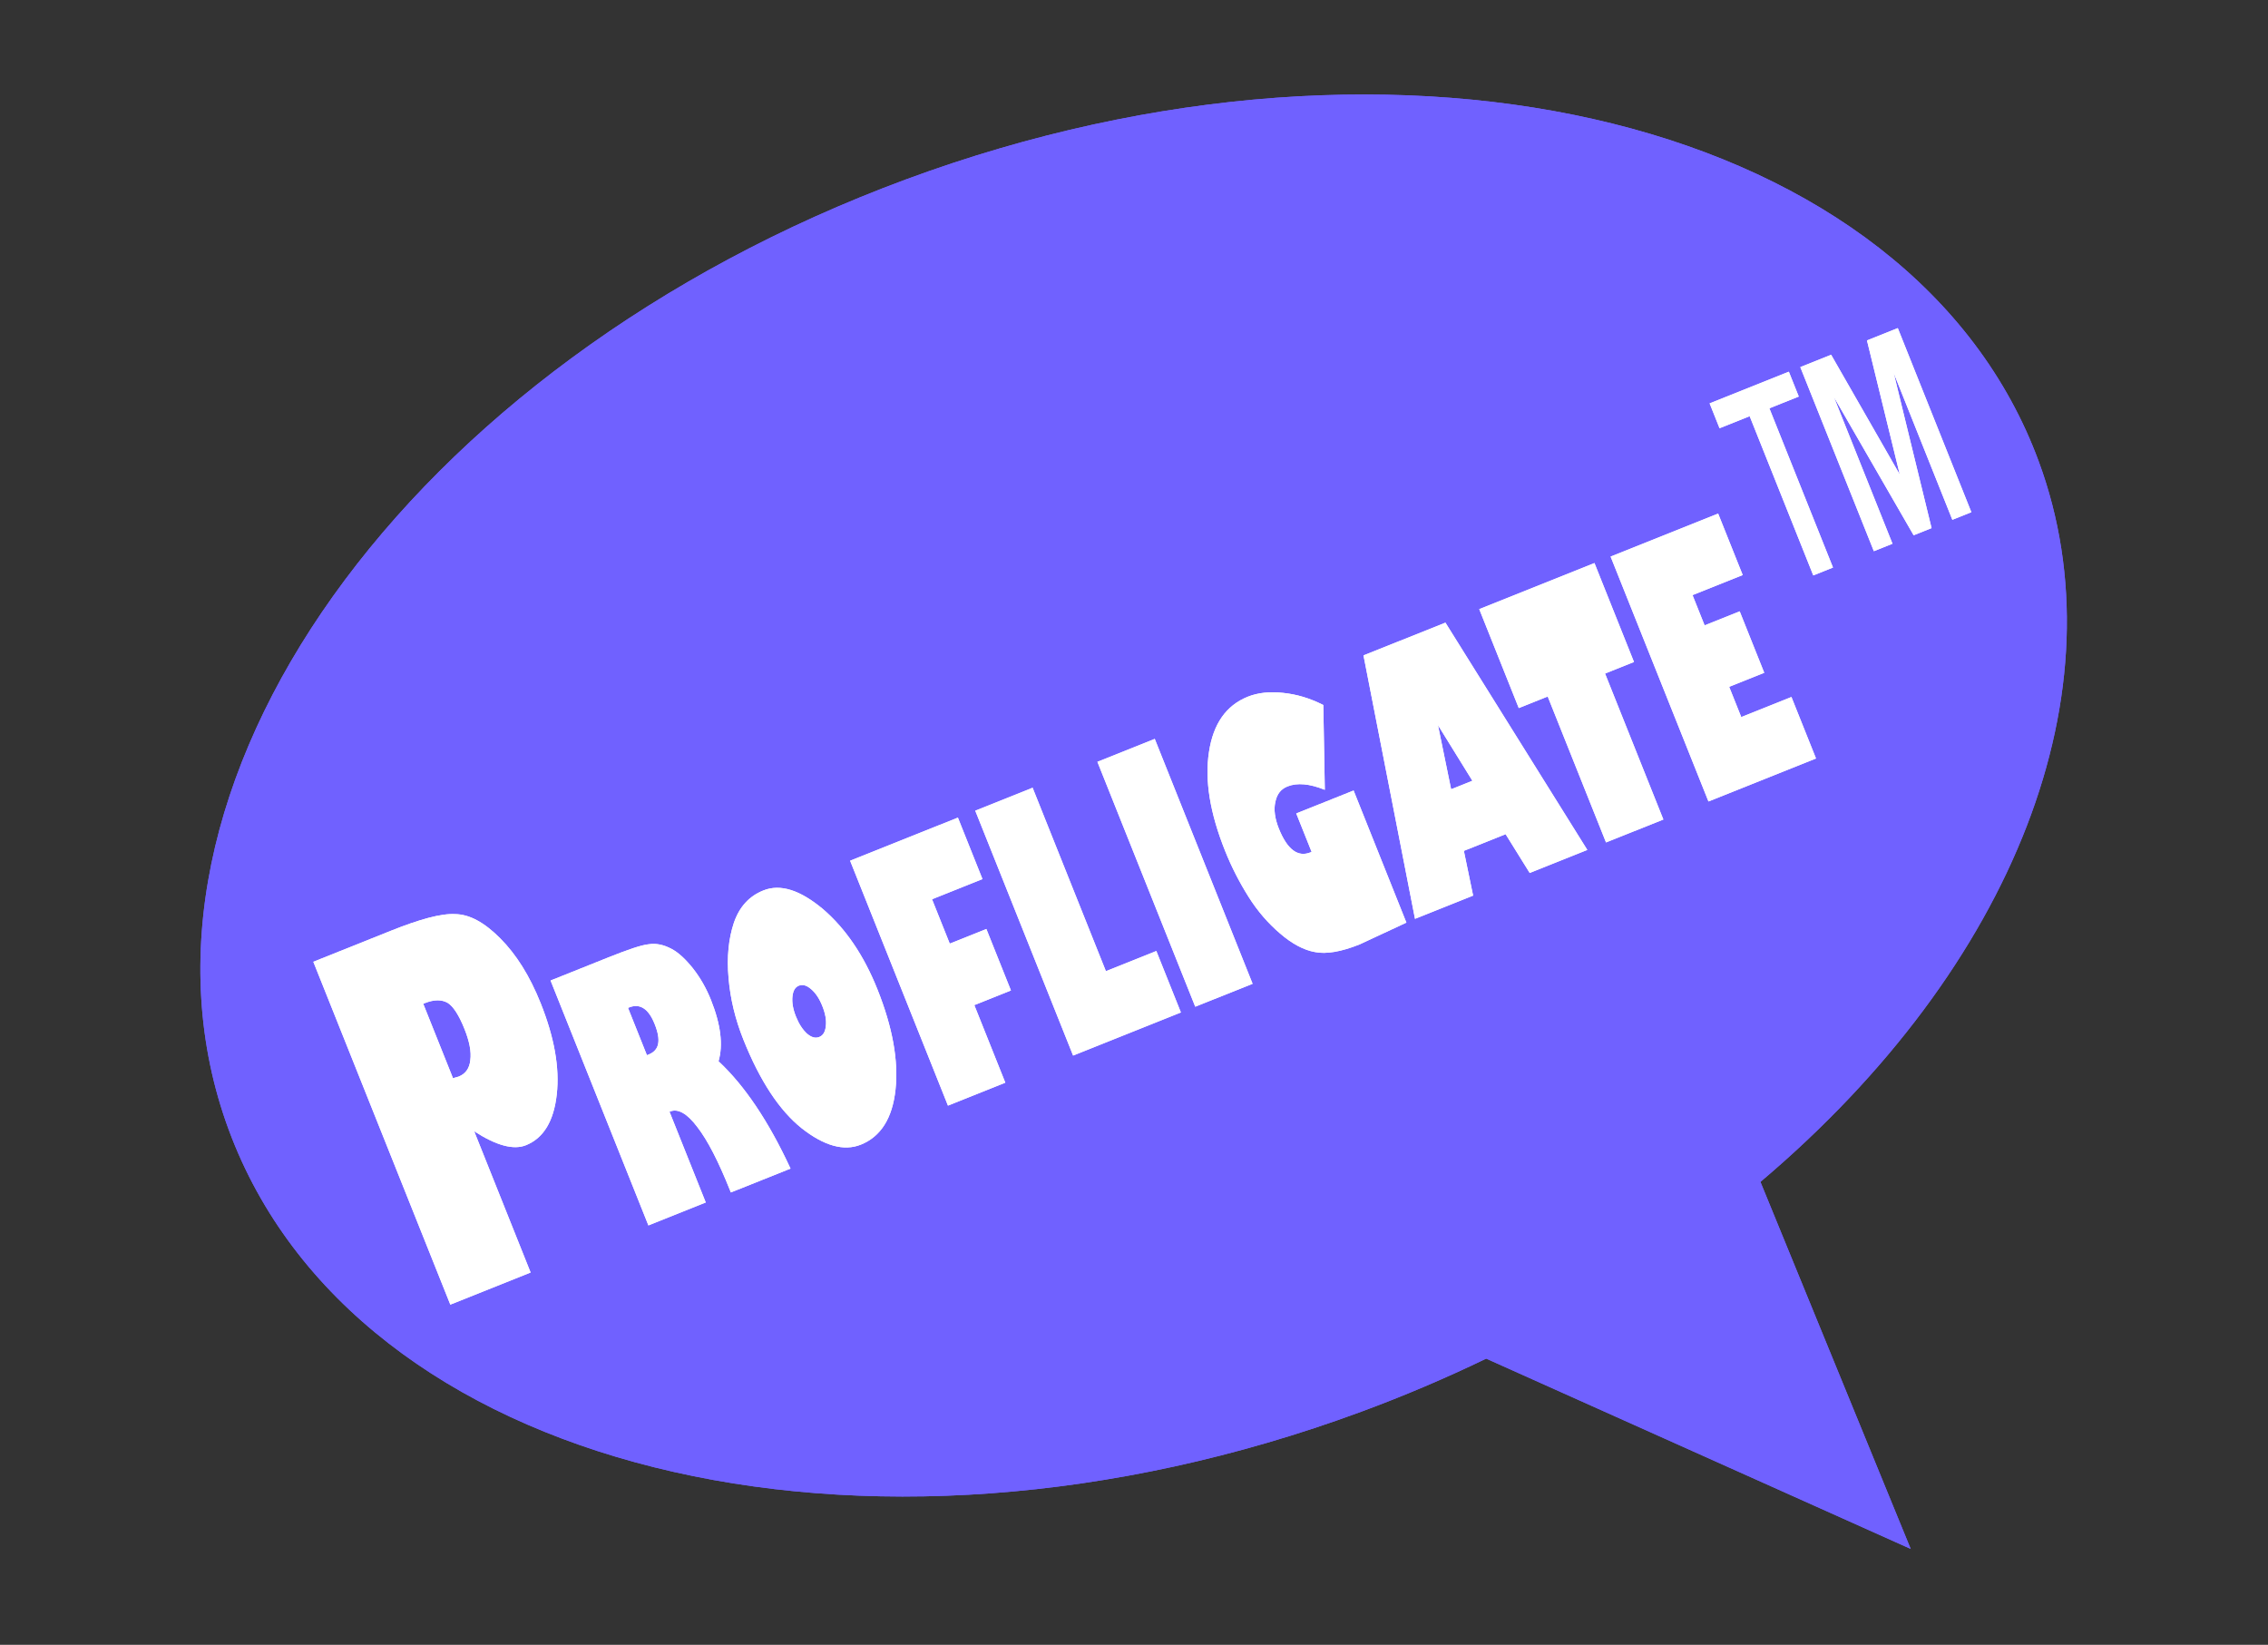 <?xml version="1.0" encoding="UTF-8" standalone="no"?><!DOCTYPE svg PUBLIC "-//W3C//DTD SVG 1.1//EN" "http://www.w3.org/Graphics/SVG/1.1/DTD/svg11.dtd"><svg width="100%" height="100%" viewBox="0 0 1317 955" version="1.1" xmlns="http://www.w3.org/2000/svg" xmlns:xlink="http://www.w3.org/1999/xlink" xml:space="preserve" xmlns:serif="http://www.serif.com/" style="fill-rule:evenodd;clip-rule:evenodd;stroke-linejoin:round;stroke-miterlimit:2;"><rect x="0" y="0" width="1317" height="955" fill="#333333" stroke="none"/><g><path d="M1183.86,267.874c-72.896,-197.465 -367.561,-270.85 -657.61,-163.776c-290.048,107.075 -466.348,354.322 -393.451,551.787c72.896,197.465 367.561,270.851 657.609,163.776c24.73,-9.129 48.989,-19.435 72.599,-30.841l246.515,110.483l-87.257,-213.104c148.237,-125.391 210.363,-286.219 161.595,-418.325Z" style="fill:#7061ff;"/><path d="M1183.86,267.874c-72.896,-197.465 -367.561,-270.85 -657.61,-163.776c-290.048,107.075 -466.348,354.322 -393.451,551.787c72.896,197.465 367.561,270.851 657.609,163.776c24.73,-9.129 48.989,-19.435 72.599,-30.841l246.515,110.483l-87.257,-213.104c148.237,-125.391 210.363,-286.219 161.595,-418.325Z" style="fill:#7061ff;"/><g transform="matrix(2.891,-1.156,1.483,3.711,2.706,540.653)"><g transform="matrix(72,0,0,72,47.742,74.418)"><path d="M0.05,-0l-0,-0.745l0.216,-0c0.081,-0 0.138,0.005 0.171,0.017c0.034,0.011 0.062,0.037 0.085,0.079c0.023,0.042 0.035,0.092 0.035,0.152c0,0.074 -0.016,0.135 -0.049,0.183c-0.033,0.048 -0.074,0.072 -0.123,0.072c-0.035,-0 -0.072,-0.022 -0.111,-0.065l-0,0.307l-0.224,-0Zm0.228,-0.584l-0.004,0l-0,0.162l0.003,0l0.012,0.001c0.019,0 0.034,-0.007 0.044,-0.022c0.011,-0.015 0.016,-0.036 0.016,-0.063c0,-0.029 -0.005,-0.05 -0.015,-0.061c-0.011,-0.011 -0.029,-0.017 -0.056,-0.017Z" style="fill:#fff;fill-rule:nonzero;"/></g><g transform="matrix(51.429,0,0,51.429,88.558,74.418)"><path d="M0.05,-0l-0,-0.745l0.224,-0c0.078,-0 0.13,0.002 0.156,0.008c0.027,0.005 0.049,0.017 0.069,0.035c0.02,0.018 0.035,0.044 0.047,0.075c0.012,0.032 0.018,0.066 0.018,0.101c-0,0.075 -0.019,0.131 -0.057,0.169c0.055,0.091 0.088,0.21 0.098,0.357l-0.233,-0l0,-0.007c0,-0.087 -0.008,-0.154 -0.025,-0.2c-0.016,-0.046 -0.04,-0.069 -0.07,-0.069l-0.003,0l-0,0.276l-0.224,-0Zm0.228,-0.592l-0.004,0l-0,0.144l0.006,-0c0.022,-0 0.037,-0.006 0.047,-0.018c0.01,-0.012 0.015,-0.03 0.015,-0.056c-0,-0.047 -0.022,-0.07 -0.064,-0.07Z" style="fill:#fff;fill-rule:nonzero;"/></g><g transform="matrix(51.429,0,0,51.429,118.843,74.418)"><path d="M0.299,-0.758c0.067,0 0.125,0.038 0.176,0.112c0.05,0.075 0.075,0.164 0.075,0.267c-0,0.116 -0.025,0.21 -0.074,0.282c-0.049,0.072 -0.113,0.108 -0.191,0.108c-0.066,0 -0.125,-0.035 -0.177,-0.105c-0.051,-0.07 -0.077,-0.168 -0.077,-0.294c-0,-0.062 0.011,-0.121 0.033,-0.177c0.022,-0.057 0.053,-0.103 0.092,-0.139c0.04,-0.036 0.087,-0.054 0.143,-0.054Zm-0.009,0.287c-0.014,-0 -0.026,0.007 -0.036,0.022c-0.01,0.015 -0.015,0.033 -0.015,0.056c-0,0.023 0.005,0.041 0.014,0.056c0.01,0.015 0.022,0.022 0.037,0.022c0.015,0 0.027,-0.007 0.037,-0.022c0.01,-0.014 0.015,-0.033 0.015,-0.056c-0,-0.023 -0.005,-0.041 -0.015,-0.056c-0.01,-0.015 -0.022,-0.022 -0.037,-0.022Z" style="fill:#fff;fill-rule:nonzero;"/></g><g transform="matrix(51.429,0,0,51.429,148.726,74.418)"><path d="M0.274,-0l-0.224,-0l-0,-0.745l0.421,-0l0,0.187l-0.197,-0l-0,0.135l0.143,0l-0,0.187l-0.143,0l-0,0.236Z" style="fill:#fff;fill-rule:nonzero;"/></g><g transform="matrix(51.429,0,0,51.429,173.862,74.418)"><path d="M0.471,-0l-0.421,-0l-0,-0.745l0.224,-0l-0,0.558l0.197,-0l0,0.187Z" style="fill:#fff;fill-rule:nonzero;"/></g><g transform="matrix(51.429,0,0,51.429,198.346,74.418)"><rect x="0.051" y="-0.745" width="0.224" height="0.745" style="fill:#fff;fill-rule:nonzero;"/></g><g transform="matrix(51.429,0,0,51.429,215.121,74.418)"><path d="M0.549,0.001l-0.003,-0l-0.184,0.008c-0.072,-0 -0.126,-0.009 -0.161,-0.027c-0.035,-0.017 -0.066,-0.046 -0.092,-0.085c-0.027,-0.04 -0.046,-0.083 -0.057,-0.13c-0.011,-0.047 -0.017,-0.095 -0.017,-0.145c0,-0.115 0.026,-0.206 0.079,-0.276c0.052,-0.069 0.12,-0.104 0.205,-0.104c0.039,0 0.081,0.009 0.124,0.027c0.044,0.018 0.083,0.042 0.119,0.074l-0.109,0.224c-0.043,-0.032 -0.083,-0.048 -0.121,-0.048c-0.026,0 -0.046,0.009 -0.062,0.028c-0.016,0.018 -0.024,0.043 -0.024,0.073c0,0.064 0.025,0.096 0.074,0.096l0.005,-0l0,-0.117l0.224,0l-0,0.402Z" style="fill:#fff;fill-rule:nonzero;"/></g><g transform="matrix(51.429,0,0,51.429,245.004,74.418)"><path d="M0.258,-0.127l-0.029,0.127l-0.227,-0l0.181,-0.745l0.32,-0l0.172,0.745l-0.225,-0l-0.029,-0.127l-0.163,0Zm0.04,-0.175l0.083,0l-0.041,-0.182l-0.042,0.182Z" style="fill:#fff;fill-rule:nonzero;"/></g><g transform="matrix(51.429,0,0,51.429,277.046,74.418)"><path d="M0.349,-0l-0.224,-0l-0,-0.444l-0.113,0l0,-0.301l0.45,-0l-0,0.301l-0.113,0l0,0.444Z" style="fill:#fff;fill-rule:nonzero;"/></g><g transform="matrix(51.429,0,0,51.429,301.48,74.418)"><path d="M0.274,-0.187l0.196,-0l0,0.187l-0.42,-0l-0,-0.745l0.42,-0l0,0.187l-0.196,-0l-0,0.092l0.137,0l0,0.187l-0.137,0l-0,0.092Z" style="fill:#fff;fill-rule:nonzero;"/></g><g transform="matrix(72,0,0,72,326.616,74.418)"><path d="M0.293,-0.691l-0.082,0l-0,0.346l-0.055,-0l-0,-0.346l-0.084,0l-0,-0.054l0.221,-0l-0,0.054Zm0.084,0.346l-0.052,-0l0,-0.4l0.086,-0l0.05,0.276l0.05,-0.276l0.086,-0l0,0.4l-0.053,-0l-0,-0.319l-0.058,0.319l-0.05,-0l-0.059,-0.319l-0,0.319Z" style="fill:#fff;fill-rule:nonzero;"/></g></g><g transform="matrix(2.891,-1.156,1.483,3.711,2.706,540.653)"><g transform="matrix(72,0,0,72,47.742,74.418)"><path d="M0.05,-0l-0,-0.745l0.216,-0c0.081,-0 0.138,0.005 0.171,0.017c0.034,0.011 0.062,0.037 0.085,0.079c0.023,0.042 0.035,0.092 0.035,0.152c0,0.074 -0.016,0.135 -0.049,0.183c-0.033,0.048 -0.074,0.072 -0.123,0.072c-0.035,-0 -0.072,-0.022 -0.111,-0.065l-0,0.307l-0.224,-0Zm0.228,-0.584l-0.004,0l-0,0.162l0.003,0l0.012,0.001c0.019,0 0.034,-0.007 0.044,-0.022c0.011,-0.015 0.016,-0.036 0.016,-0.063c0,-0.029 -0.005,-0.05 -0.015,-0.061c-0.011,-0.011 -0.029,-0.017 -0.056,-0.017Z" style="fill:#fff;fill-rule:nonzero;"/></g><g transform="matrix(51.429,0,0,51.429,88.558,74.418)"><path d="M0.05,-0l-0,-0.745l0.224,-0c0.078,-0 0.13,0.002 0.156,0.008c0.027,0.005 0.049,0.017 0.069,0.035c0.02,0.018 0.035,0.044 0.047,0.075c0.012,0.032 0.018,0.066 0.018,0.101c-0,0.075 -0.019,0.131 -0.057,0.169c0.055,0.091 0.088,0.21 0.098,0.357l-0.233,-0l0,-0.007c0,-0.087 -0.008,-0.154 -0.025,-0.2c-0.016,-0.046 -0.04,-0.069 -0.07,-0.069l-0.003,0l-0,0.276l-0.224,-0Zm0.228,-0.592l-0.004,0l-0,0.144l0.006,-0c0.022,-0 0.037,-0.006 0.047,-0.018c0.01,-0.012 0.015,-0.03 0.015,-0.056c-0,-0.047 -0.022,-0.07 -0.064,-0.07Z" style="fill:#fff;fill-rule:nonzero;"/></g><g transform="matrix(51.429,0,0,51.429,118.843,74.418)"><path d="M0.299,-0.758c0.067,0 0.125,0.038 0.176,0.112c0.05,0.075 0.075,0.164 0.075,0.267c-0,0.116 -0.025,0.21 -0.074,0.282c-0.049,0.072 -0.113,0.108 -0.191,0.108c-0.066,0 -0.125,-0.035 -0.177,-0.105c-0.051,-0.07 -0.077,-0.168 -0.077,-0.294c-0,-0.062 0.011,-0.121 0.033,-0.177c0.022,-0.057 0.053,-0.103 0.092,-0.139c0.04,-0.036 0.087,-0.054 0.143,-0.054Zm-0.009,0.287c-0.014,-0 -0.026,0.007 -0.036,0.022c-0.01,0.015 -0.015,0.033 -0.015,0.056c-0,0.023 0.005,0.041 0.014,0.056c0.01,0.015 0.022,0.022 0.037,0.022c0.015,0 0.027,-0.007 0.037,-0.022c0.01,-0.014 0.015,-0.033 0.015,-0.056c-0,-0.023 -0.005,-0.041 -0.015,-0.056c-0.01,-0.015 -0.022,-0.022 -0.037,-0.022Z" style="fill:#fff;fill-rule:nonzero;"/></g><g transform="matrix(51.429,0,0,51.429,148.726,74.418)"><path d="M0.274,-0l-0.224,-0l-0,-0.745l0.421,-0l0,0.187l-0.197,-0l-0,0.135l0.143,0l-0,0.187l-0.143,0l-0,0.236Z" style="fill:#fff;fill-rule:nonzero;"/></g><g transform="matrix(51.429,0,0,51.429,173.862,74.418)"><path d="M0.471,-0l-0.421,-0l-0,-0.745l0.224,-0l-0,0.558l0.197,-0l0,0.187Z" style="fill:#fff;fill-rule:nonzero;"/></g><g transform="matrix(51.429,0,0,51.429,198.346,74.418)"><rect x="0.051" y="-0.745" width="0.224" height="0.745" style="fill:#fff;fill-rule:nonzero;"/></g><g transform="matrix(51.429,0,0,51.429,215.121,74.418)"><path d="M0.549,0.001l-0.003,-0l-0.184,0.008c-0.072,-0 -0.126,-0.009 -0.161,-0.027c-0.035,-0.017 -0.066,-0.046 -0.092,-0.085c-0.027,-0.04 -0.046,-0.083 -0.057,-0.13c-0.011,-0.047 -0.017,-0.095 -0.017,-0.145c0,-0.115 0.026,-0.206 0.079,-0.276c0.052,-0.069 0.12,-0.104 0.205,-0.104c0.039,0 0.081,0.009 0.124,0.027c0.044,0.018 0.083,0.042 0.119,0.074l-0.109,0.224c-0.043,-0.032 -0.083,-0.048 -0.121,-0.048c-0.026,0 -0.046,0.009 -0.062,0.028c-0.016,0.018 -0.024,0.043 -0.024,0.073c0,0.064 0.025,0.096 0.074,0.096l0.005,-0l0,-0.117l0.224,0l-0,0.402Z" style="fill:#fff;fill-rule:nonzero;"/></g><g transform="matrix(51.429,0,0,51.429,245.004,74.418)"><path d="M0.258,-0.127l-0.029,0.127l-0.227,-0l0.181,-0.745l0.32,-0l0.172,0.745l-0.225,-0l-0.029,-0.127l-0.163,0Zm0.04,-0.175l0.083,0l-0.041,-0.182l-0.042,0.182Z" style="fill:#fff;fill-rule:nonzero;"/></g><g transform="matrix(51.429,0,0,51.429,277.046,74.418)"><path d="M0.349,-0l-0.224,-0l-0,-0.444l-0.113,0l0,-0.301l0.45,-0l-0,0.301l-0.113,0l0,0.444Z" style="fill:#fff;fill-rule:nonzero;"/></g><g transform="matrix(51.429,0,0,51.429,301.48,74.418)"><path d="M0.274,-0.187l0.196,-0l0,0.187l-0.42,-0l-0,-0.745l0.42,-0l0,0.187l-0.196,-0l-0,0.092l0.137,0l0,0.187l-0.137,0l-0,0.092Z" style="fill:#fff;fill-rule:nonzero;"/></g><g transform="matrix(72,0,0,72,326.616,74.418)"><path d="M0.293,-0.691l-0.082,0l-0,0.346l-0.055,-0l-0,-0.346l-0.084,0l-0,-0.054l0.221,-0l-0,0.054Zm0.084,0.346l-0.052,-0l0,-0.4l0.086,-0l0.05,0.276l0.05,-0.276l0.086,-0l0,0.4l-0.053,-0l-0,-0.319l-0.058,0.319l-0.05,-0l-0.059,-0.319l-0,0.319Z" style="fill:#fff;fill-rule:nonzero;"/></g></g></g></svg>